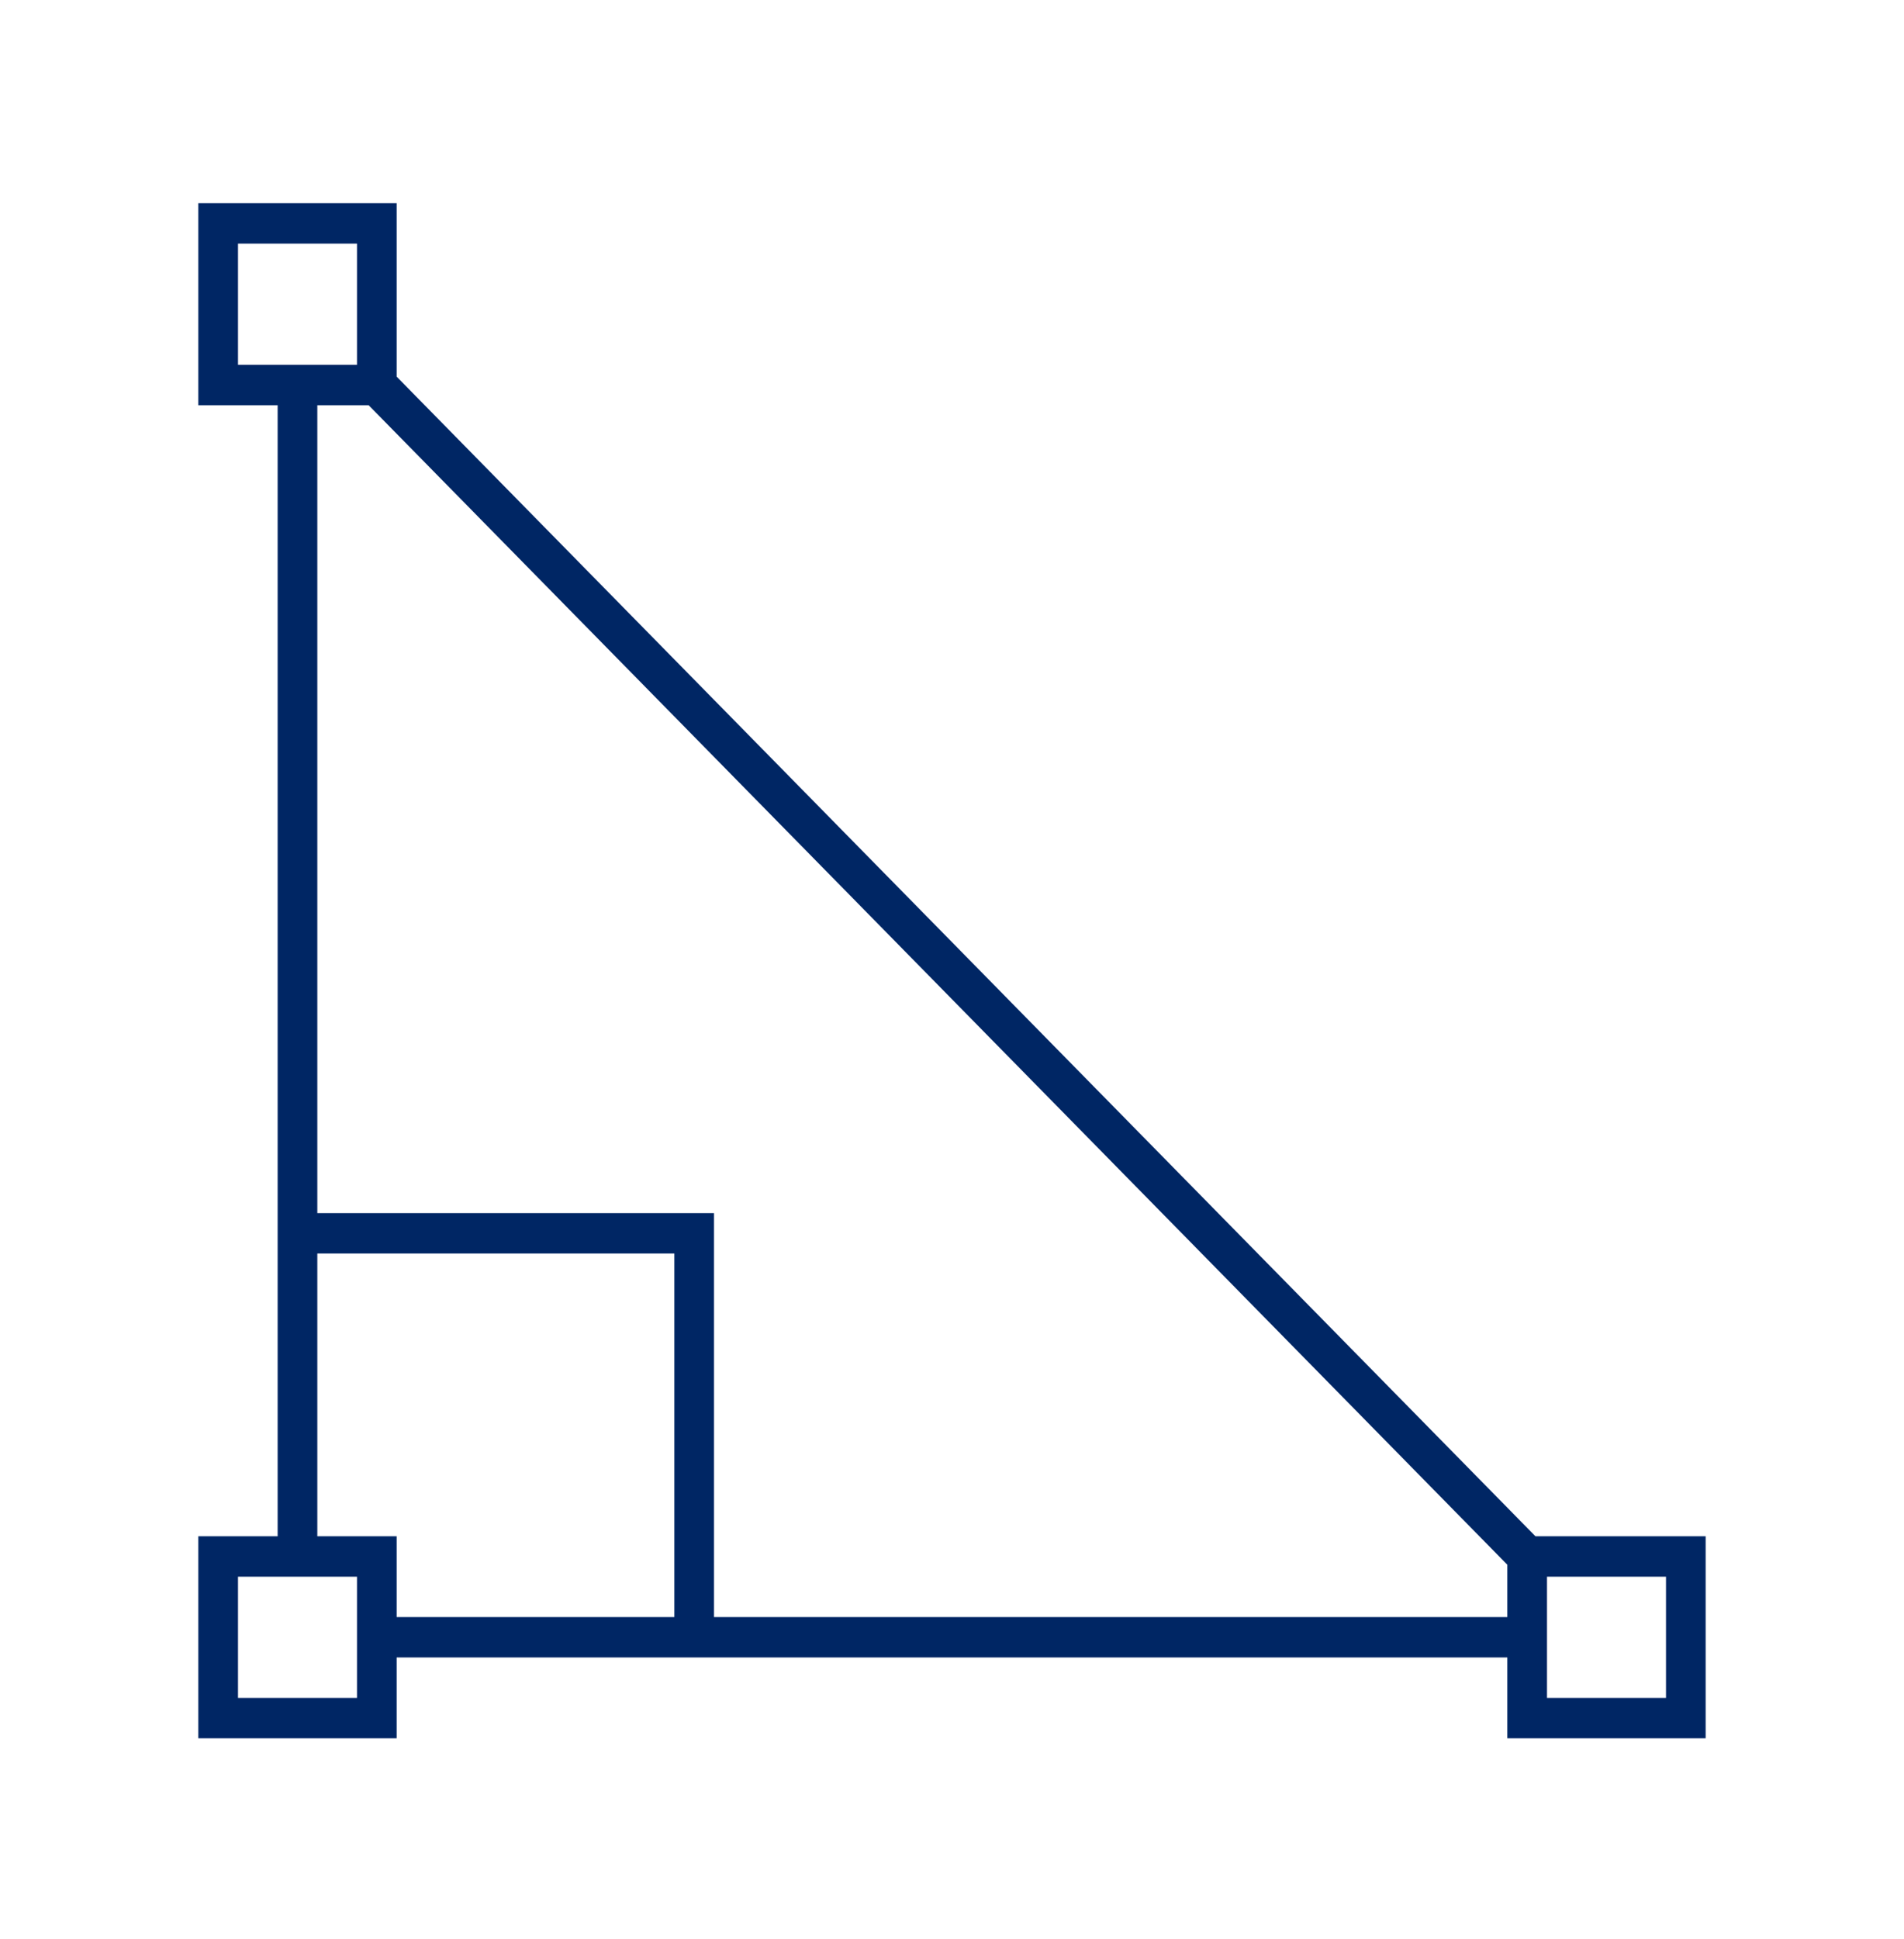 <svg width="56" height="57" xmlns="http://www.w3.org/2000/svg" xmlns:xlink="http://www.w3.org/1999/xlink" xml:space="preserve" overflow="hidden"><g transform="translate(-46 -168)"><path d="M121.792 297.807 88.298 264.316 88.298 259.307 82.465 259.307 82.465 265.141 84.798 265.141 84.798 297.807 82.465 297.807 82.465 303.641 88.298 303.641 88.298 301.307 120.965 301.307 120.965 303.641 126.798 303.641 126.798 297.807ZM83.632 260.474 87.132 260.474 87.132 263.974 83.632 263.974ZM87.132 302.474 83.632 302.474 83.632 298.974 87.132 298.974ZM85.965 297.807 85.965 289.641 96.465 289.641 96.465 300.141 88.298 300.141 88.298 297.807ZM97.632 300.141 97.632 288.474 85.965 288.474 85.965 265.141 87.474 265.141 120.965 298.629 120.965 300.141ZM125.632 302.474 122.132 302.474 122.132 298.974 125.632 298.974Z" fill="#002664" transform="matrix(1 0 0 1.018 -30.632 -90)"/></g></svg>